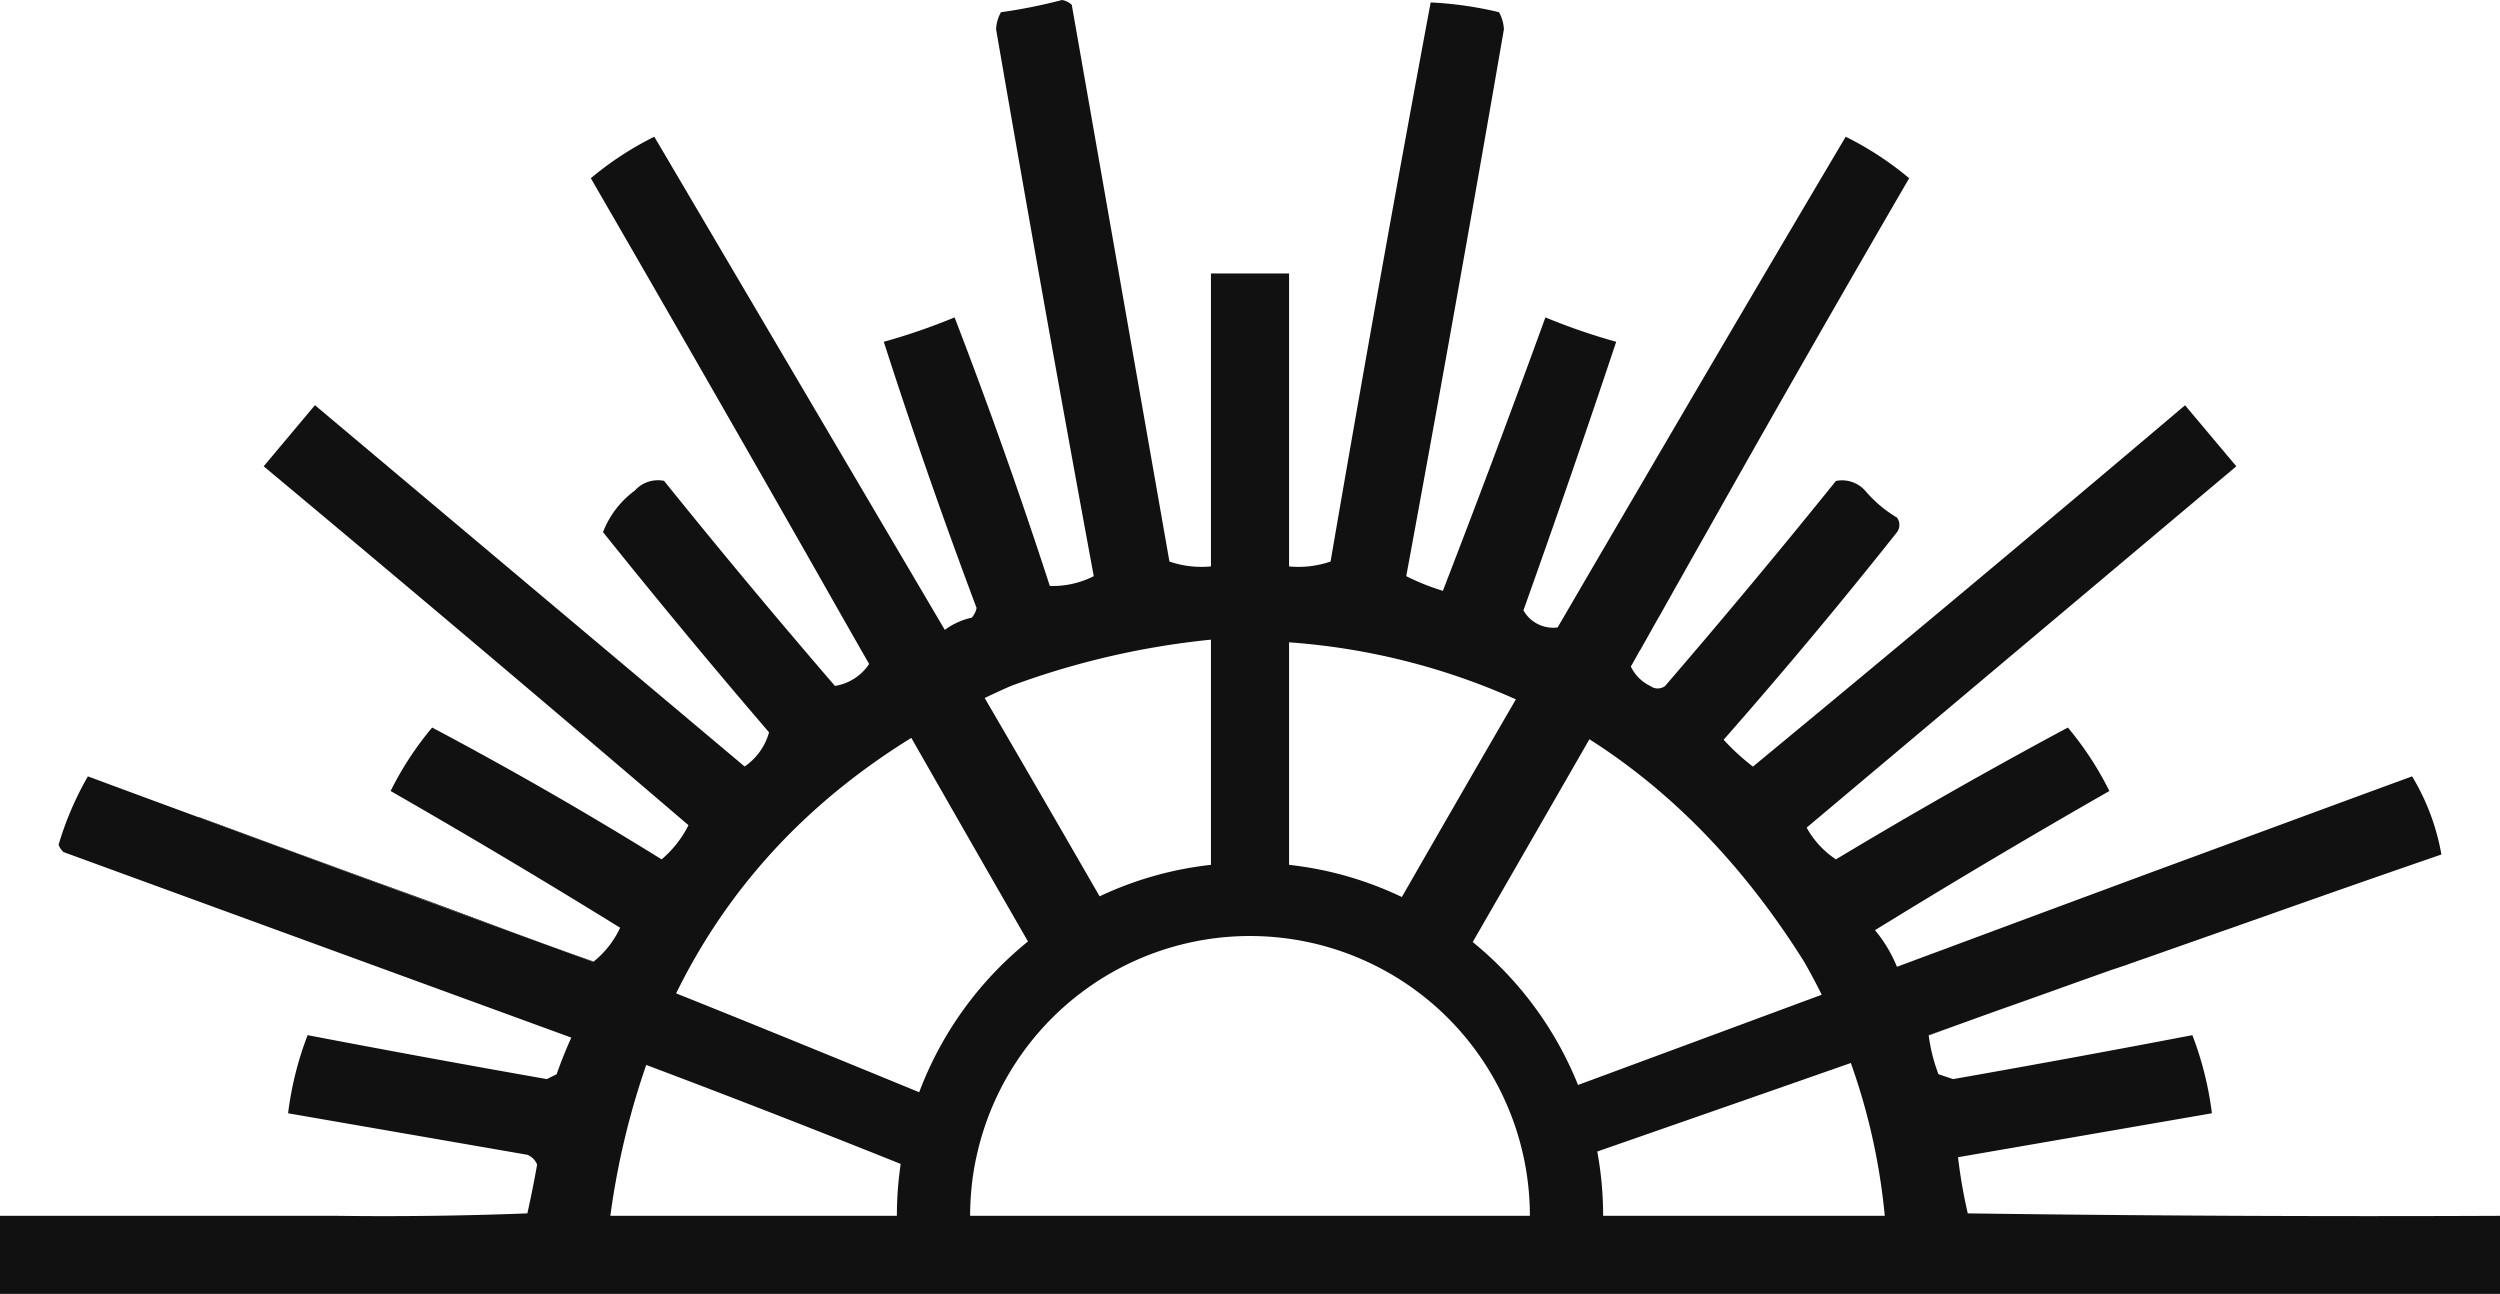 <svg xmlns="http://www.w3.org/2000/svg" viewBox="0 0 512 265"><defs><style>.cls-1{opacity:0.93;isolation:isolate;}.cls-2{fill-rule:evenodd;}</style></defs><title>Logo</title><g id="Calque_2" data-name="Calque 2"><g id="Sources"><g class="cls-1"><path class="cls-2" d="M409.36,206.85l-1.68.61,21.71-7.73C422.71,202.08,415.07,204.8,409.36,206.85Z"/><path class="cls-2" d="M403,248.5a107.07,107.07,0,0,1-2-11.5l52-9a68.22,68.22,0,0,0-4-16q-24.45,4.68-49,9l-3-1a34.87,34.87,0,0,1-2-7.94s0,0,0-.06l7.19-2.56.78-.28,1.9-.69,1.14-.41,1.67-.6,1.68-.61c5.71-2,13.35-4.77,20-7.12l1.32-.47,1.58-.56,3-1,2.8-1,1-.34h0l.69-.24,4.33-1.53.71-.25,1.39-.49,1.28-.45,1.17-.41,1.85-.65q2.52-.91,5.06-1.78l1.09-.38,1.48-.52,7.09-2.5Q482.59,181,500,175a46.54,46.54,0,0,0-6-16q-12.79,4.68-25.56,9.4h0l-27,9.94-22.12,8.2-19.5,7.25-2,.75-2,.73L388.5,198a28.76,28.76,0,0,0-4.5-7.5q23.75-14.64,48-28.5a66,66,0,0,0-8.5-13q-24.09,12.92-47.5,27a18.59,18.59,0,0,1-6-6.5q44-37,88-74L447.5,83q-44,37.27-88.5,74a47.26,47.26,0,0,1-6-5.5q18.31-20.82,35.5-42.5a2.52,2.52,0,0,0,0-3,25.72,25.72,0,0,1-6.5-5.5,6.36,6.36,0,0,0-6-2q-17.14,21.27-35,42a2.52,2.52,0,0,1-3,0,8.4,8.4,0,0,1-4-4l.19-.33.07-.13.12-.21,1.05-1.88c.1-.2.22-.4.34-.61L336,133l.82-1.46.46-.81c.62-1.12,1.33-2.38,2.09-3.73l.58-1,2.38-4.23c1-1.81,2-3.52,2.88-5.12l1.92-3.41c1.21-2.15,2.28-4,3.17-5.6Q370.42,71.92,391,36.5A66.16,66.16,0,0,0,378,28q-21.45,36.21-42.68,72.56-3.69,6.3-7.37,12.6t-7.37,12.63L319,128.5a7,7,0,0,1-7-3.5q9.81-27.47,19-55a126.65,126.65,0,0,1-14.5-5q-10.23,28.16-21,56a46.57,46.57,0,0,1-7.5-3Q298.32,62.08,308,6a8,8,0,0,0-1-3.5,75.11,75.11,0,0,0-14-2Q282.35,57.61,272.5,115a20.12,20.12,0,0,1-8.5,1V56H248v60a20.1,20.1,0,0,1-8.5-1q-10-57-20-114a3.85,3.85,0,0,0-2-1A106.33,106.33,0,0,1,205,2.5,7.85,7.85,0,0,0,204,6q9.67,56.07,20,112a18.48,18.48,0,0,1-9,2q-9-27.73-19.5-55A127.32,127.32,0,0,1,181,70q8.83,27.44,19,54.5a4,4,0,0,1-1,2,14.34,14.34,0,0,0-5.5,2.5l-1.87-3.17q-4.77-8.11-9.54-16.19L134,28a65.57,65.57,0,0,0-13,8.5q23.06,39.86,45.87,79.93,4.69,8.28,9.41,16.55l1.72,3a10.34,10.34,0,0,1-7,4.5q-17.87-20.73-35-42a6.34,6.34,0,0,0-6,2,19,19,0,0,0-6.5,8.5q16.63,20.77,34,41a12.51,12.51,0,0,1-5,7l-88-74L54,95.5Q97.76,132,141,169a22.24,22.24,0,0,1-5.5,7q-23-14.28-47-27A65.57,65.57,0,0,0,80,162q23.75,13.62,47,28a19.28,19.28,0,0,1-5.42,6.93l-.08.07q-40.4-14.7-80.73-29.59Q29.39,163.23,18,159a64.59,64.59,0,0,0-6,14,3.71,3.71,0,0,0,1,1.5l104,38q-1.65,3.66-3,7.5c-.67.33-1.34.66-2,1q-24.56-4.32-49-9a67.73,67.73,0,0,0-4,16l49,8.5a3.63,3.63,0,0,1,2,2c-.59,3.38-1.26,6.72-2,10q-19.5.75-39,.5H0v16H512V249Q457.49,249.24,403,248.5ZM264,131.55a137.41,137.41,0,0,1,46.45,11.68q-11.76,20.27-23.35,40.48a71.69,71.69,0,0,0-23.1-6.59Zm-57,8.95a165.68,165.68,0,0,1,41-9.5v46.12a71.77,71.77,0,0,0-22.8,6.45q-11.69-20.3-23.54-40.62Q204.29,141.69,207,140.5ZM183.68,249H125a158.66,158.66,0,0,1,7.35-30.9c14,5.27,31.27,11.92,52.11,20.27A73.07,73.07,0,0,0,183.68,249Zm-45.21-45.56q15.89-32.38,48.17-52.32,11.91,20.87,23.89,41.69a72.59,72.59,0,0,0-22.28,30.88C165.29,214.25,149.31,207.77,138.47,203.44ZM198.68,249c0-1.62.07-3.23.21-4.82a53.81,53.81,0,0,1,1.12-7.44A57.32,57.32,0,0,1,313.32,249Zm102.93-56.07c10.95-19,18.64-32.37,23.9-41.53q25.62,16.29,44,45.6c1.26,2.22,2.46,4.46,3.58,6.72q-25,9.27-49.91,18.48A72.52,72.52,0,0,0,301.61,192.93ZM328.32,249a72.33,72.33,0,0,0-1.2-13.17c24.59-8.56,41.18-14.36,51.93-18.13A129.18,129.18,0,0,1,386,249Z"/></g><path class="cls-2" d="M402.19,209.44l-6.74,2.46-.44.16s0,0,0-.06Z"/><path class="cls-2" d="M455.56,190.51q-2.69,1-5.06,1.78Q453,191.38,455.56,190.51Z"/><path class="cls-2" d="M121.58,196.93l-.08.07q-40.4-14.7-80.73-29.59a.19.19,0,0,1,0-.07l7.8,2.87,8.4,3.1c25.33,9.32,25.4,9.2,38.87,14.22,4.57,1.7,11.35,4.25,21.09,7.75l4.55,1.62Z"/></g></g></svg>